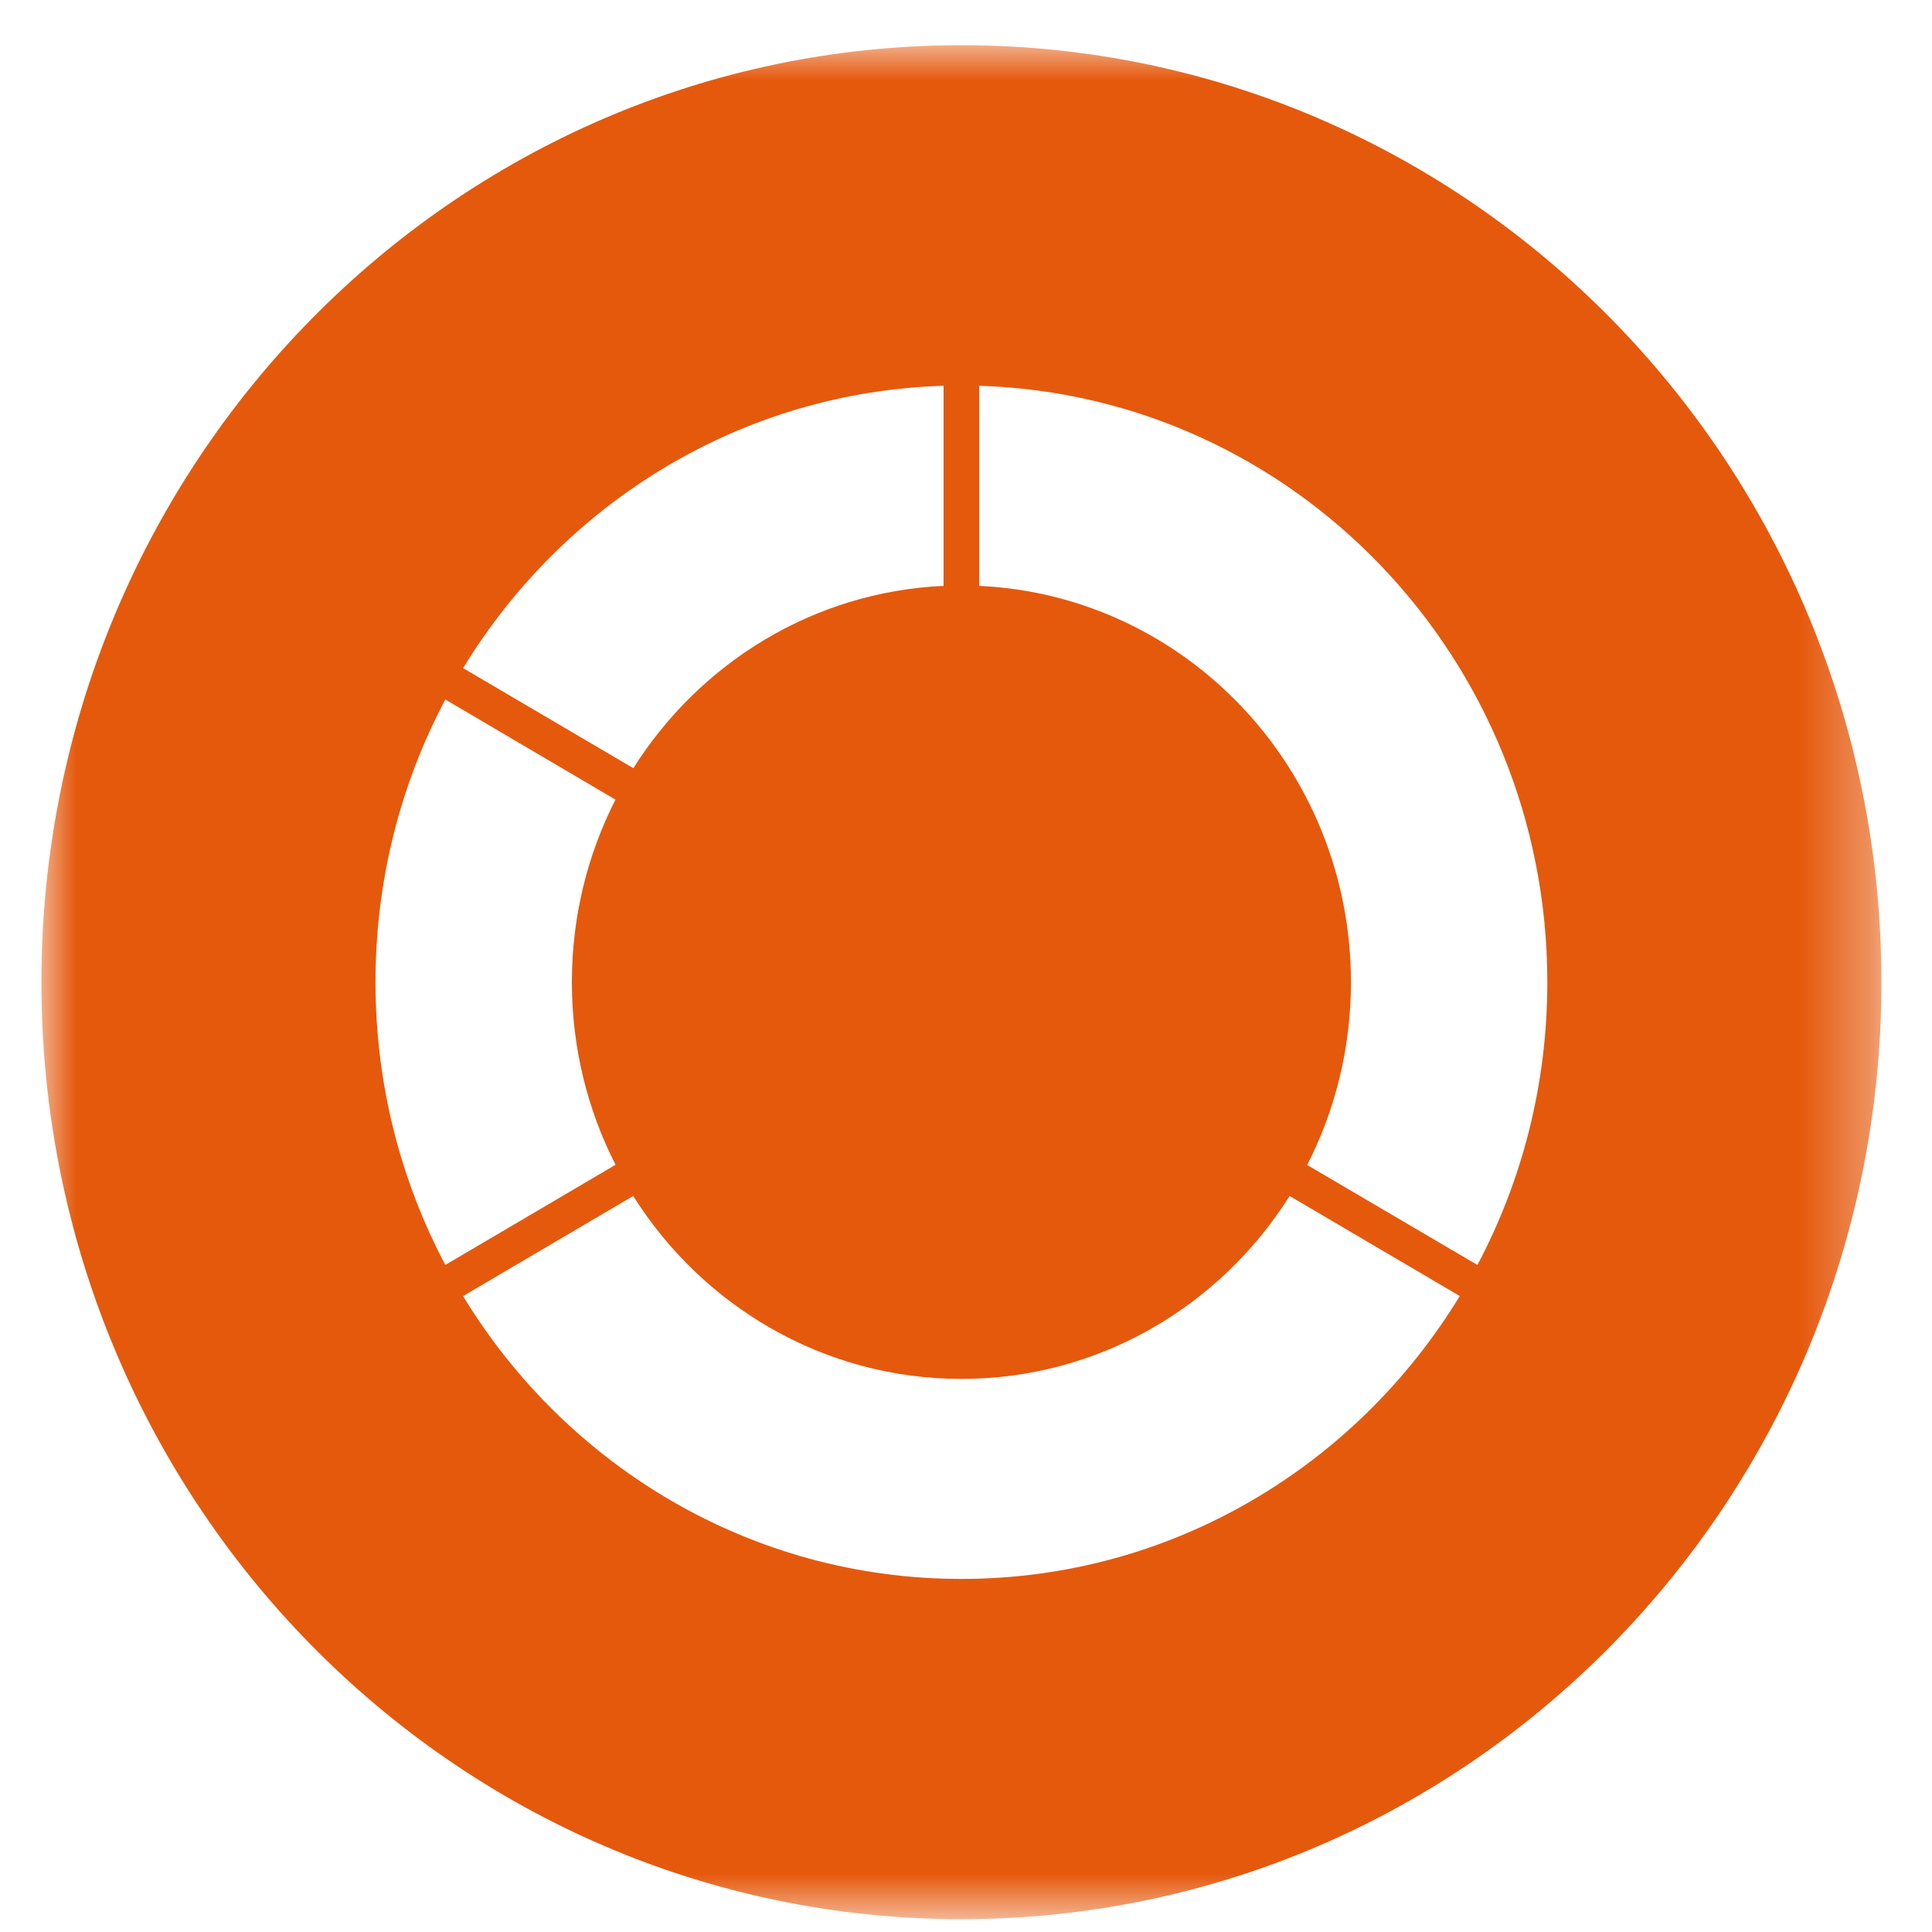 <?xml version="1.0" encoding="UTF-8"?>
<svg width="28px" height="28px" viewBox="0 0 28 28" version="1.1" xmlns="http://www.w3.org/2000/svg" xmlns:xlink="http://www.w3.org/1999/xlink">
    <title>Group 3</title>
    <defs>
        <polygon id="path-1" points="0 0 26.667 0 26.667 27.159 0 27.159"></polygon>
    </defs>
    <g id="Page-1" stroke="none" stroke-width="1" fill="none" fill-rule="evenodd">
        <g id="Tein-Soluciones--I" transform="translate(-693, -344)">
            <g id="Soluciones-Copy-2" transform="translate(332, 169.905)">
                <g id="Solution---Data-Management" transform="translate(71, 94.084)">
                    <g id="Icono-Copy" transform="translate(206, 60)">
                        <g id="Group-3" transform="translate(84.6, 20.666)">
                            <mask id="mask-2" fill="white">
                                <use xlink:href="#path-1"></use>
                            </mask>
                            <g id="Clip-2"></g>
                            <path d="M5.854,17.677 C6.677,17.194 7.498,16.71 8.321,16.226 C7.917,15.434 7.688,14.534 7.688,13.58 C7.688,12.625 7.916,11.726 8.32,10.934 L5.854,9.483 C5.208,10.703 4.842,12.098 4.842,13.58 C4.842,15.062 5.209,16.458 5.854,17.677 M20.556,18.128 L18.09,16.678 C17.086,18.273 15.331,19.329 13.333,19.329 C11.336,19.329 9.581,18.273 8.577,16.678 L6.111,18.129 C7.608,20.589 10.283,22.228 13.333,22.228 C16.384,22.228 19.059,20.589 20.556,18.128 M13.075,7.836 L13.075,4.936 C10.133,5.025 7.567,6.639 6.112,9.028 C6.935,9.511 7.757,9.994 8.579,10.478 C9.54,8.954 11.187,7.922 13.075,7.836 M13.591,4.936 L13.591,7.836 C16.59,7.974 18.979,10.492 18.979,13.58 C18.979,14.535 18.75,15.436 18.345,16.229 C19.167,16.712 19.989,17.195 20.812,17.678 C21.458,16.458 21.825,15.063 21.825,13.58 C21.825,8.891 18.161,5.075 13.591,4.936 M13.333,0 C20.697,0 26.667,6.08 26.667,13.58 C26.667,21.079 20.697,27.159 13.333,27.159 C5.97,27.159 0,21.079 0,13.58 C0,6.08 5.97,0 13.333,0" id="Fill-1" fill="#E5590D" mask="url(#mask-2)"></path>
                        </g>
                    </g>
                </g>
            </g>
        </g>
    </g>
</svg>
